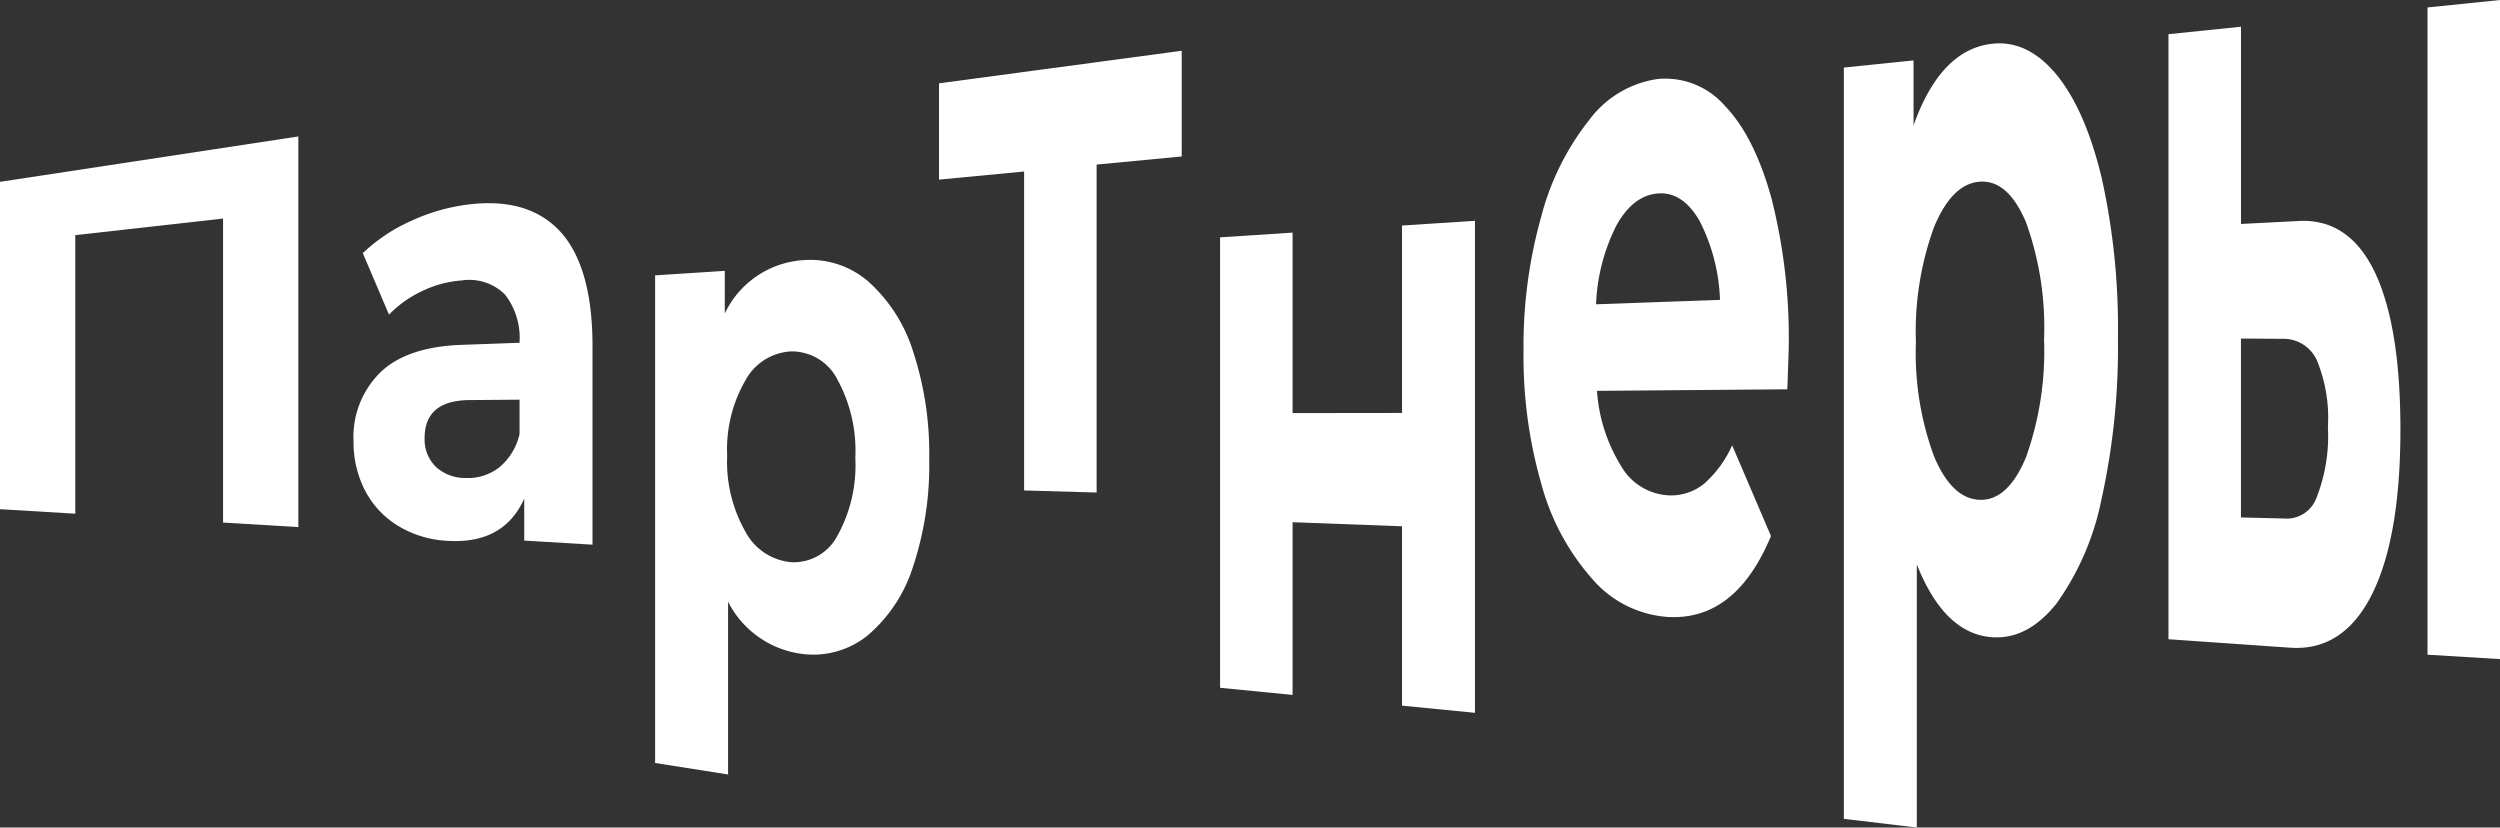 <svg xmlns="http://www.w3.org/2000/svg" width="227.531" height="75.314" viewBox="0 0 227.531 75.314"><rect x="0" y="0" width="227.531" height="75.314" fill="#333333" stroke="none"/><g id="Сгруппировать_86" data-name="Сгруппировать 86" transform="translate(-846.469 -2270.481)" fill="#fff"><path id="Контур_102" data-name="Контур 102" d="M873.623,2282.9v35.552l-6.852-.411v-27.669l-13.45,1.508v25.354l-6.852-.411v-29.793Z"/><path id="Контур_103" data-name="Контур 103" d="M897.543,2291.648c1.9,2.159,2.852,5.611,2.852,10.323v18.082l-6.214-.373v-3.82c-1.249,2.784-3.576,4.053-6.981,3.841a9.423,9.423,0,0,1-4.575-1.409,8.146,8.146,0,0,1-2.958-3.218,9.518,9.518,0,0,1-1.021-4.434,8.233,8.233,0,0,1,2.4-6.227c1.6-1.57,4.079-2.426,7.427-2.546l5.278-.189a6.426,6.426,0,0,0-1.319-4.387,4.607,4.607,0,0,0-3.959-1.284,9.805,9.805,0,0,0-3.6.975,10.056,10.056,0,0,0-3,2.137l-2.383-5.6a15.581,15.581,0,0,1,4.49-2.974,17.423,17.423,0,0,1,5.384-1.484C892.918,2288.683,895.641,2289.536,897.543,2291.648Zm-5.661,21.389a5.509,5.509,0,0,0,1.873-3.053v-3.128l-4.554.037q-4.084.033-4.086,3.452a3.471,3.471,0,0,0,1,2.6,3.924,3.924,0,0,0,2.746,1.039A4.61,4.61,0,0,0,891.882,2313.037Z"/><path id="Контур_104" data-name="Контур 104" d="M925.442,2296.056a14.214,14.214,0,0,1,4.107,6.34,29.7,29.7,0,0,1,1.489,9.881,29.243,29.243,0,0,1-1.489,9.83,13.553,13.553,0,0,1-4.107,6.2,7.856,7.856,0,0,1-5.81,1.706,8.8,8.8,0,0,1-6.9-4.769v15.723l-6.64-1.046v-44.38l6.342-.408v3.879a8.516,8.516,0,0,1,7.193-4.857A8.077,8.077,0,0,1,925.442,2296.056Zm-2.768,23.2a13.217,13.217,0,0,0,1.64-7.1,13.519,13.519,0,0,0-1.64-7.152,4.663,4.663,0,0,0-4.192-2.542,5.033,5.033,0,0,0-4.192,2.673,12.527,12.527,0,0,0-1.638,6.82,12.83,12.83,0,0,0,1.638,6.876,5.252,5.252,0,0,0,4.192,2.817A4.48,4.48,0,0,0,922.674,2319.256Z"/><path id="Контур_105" data-name="Контур 105" d="M954.021,2284.72l-7.746.739v29.848l-6.6-.19v-29.028l-7.745.739v-8.763l22.089-2.965Z"/><path id="Контур_106" data-name="Контур 106" d="M957.511,2292.081l6.6-.428v16.424l9.959-.012v-17.058l6.64-.43v44.779l-6.64-.652V2318.38l-9.959-.371v15.718l-6.6-.648Z"/><path id="Контур_107" data-name="Контур 107" d="M1009.138,2305.912l-17.323.141a14.916,14.916,0,0,0,2.213,6.876,5.3,5.3,0,0,0,4.341,2.637,4.778,4.778,0,0,0,3.172-1.042,10.105,10.105,0,0,0,2.575-3.514l3.533,8.257c-2.157,5.185-5.307,7.62-9.449,7.361a9.973,9.973,0,0,1-6.853-3.5,21.407,21.407,0,0,1-4.6-8.616,41.986,41.986,0,0,1-1.617-12.128,43.429,43.429,0,0,1,1.6-12.155,23.852,23.852,0,0,1,4.384-8.836,9.412,9.412,0,0,1,6.236-3.723,7.19,7.19,0,0,1,6.086,2.421q2.724,2.826,4.277,8.506a51.709,51.709,0,0,1,1.554,13.452Q1009.266,2302.325,1009.138,2305.912Zm-15.535-14.95a17.292,17.292,0,0,0-1.872,7.213l11.279-.4a17.036,17.036,0,0,0-1.873-7.22q-1.533-2.626-3.745-2.468C995.887,2288.189,994.624,2289.152,993.6,2290.962Z"/><path id="Контур_108" data-name="Контур 108" d="M1033.632,2277.27q2.617,3.195,4.107,9.36a63.1,63.1,0,0,1,1.489,14.593,63.936,63.936,0,0,1-1.489,14.657,24.593,24.593,0,0,1-4.107,9.534c-1.746,2.181-3.682,3.2-5.81,3.063-2.923-.182-5.221-2.4-6.9-6.632v23.95l-6.64-.788v-68.375l6.342-.653v5.911c1.646-4.609,4.044-7.1,7.193-7.43C1029.95,2274.236,1031.886,2275.165,1033.632,2277.27Zm-2.767,34.813a28.774,28.774,0,0,0,1.639-10.715,28.2,28.2,0,0,0-1.639-10.645q-1.64-3.882-4.193-3.707c-1.7.113-3.1,1.507-4.192,4.163a27.725,27.725,0,0,0-1.638,10.44,27.169,27.169,0,0,0,1.638,10.369q1.638,3.915,4.192,3.983T1030.865,2312.083Z"/><path id="Контур_109" data-name="Контур 109" d="M1062.637,2295.318q2.3,4.9,2.3,14.27,0,9.789-2.595,15c-1.732,3.431-4.186,5.037-7.364,4.846l-11.151-.775v-55.068l6.6-.679v17.95l5.447-.278Q1060.339,2290.463,1062.637,2295.318Zm-5.32,20.418a15.309,15.309,0,0,0,1.02-6.384,13.75,13.75,0,0,0-1-6.07,3.321,3.321,0,0,0-2.958-1.964l-3.957-.024v16.28l3.957.1A2.892,2.892,0,0,0,1057.317,2315.736Zm10.086-44.576,6.6-.679v59.986l-6.6-.4Z"/></g></svg>